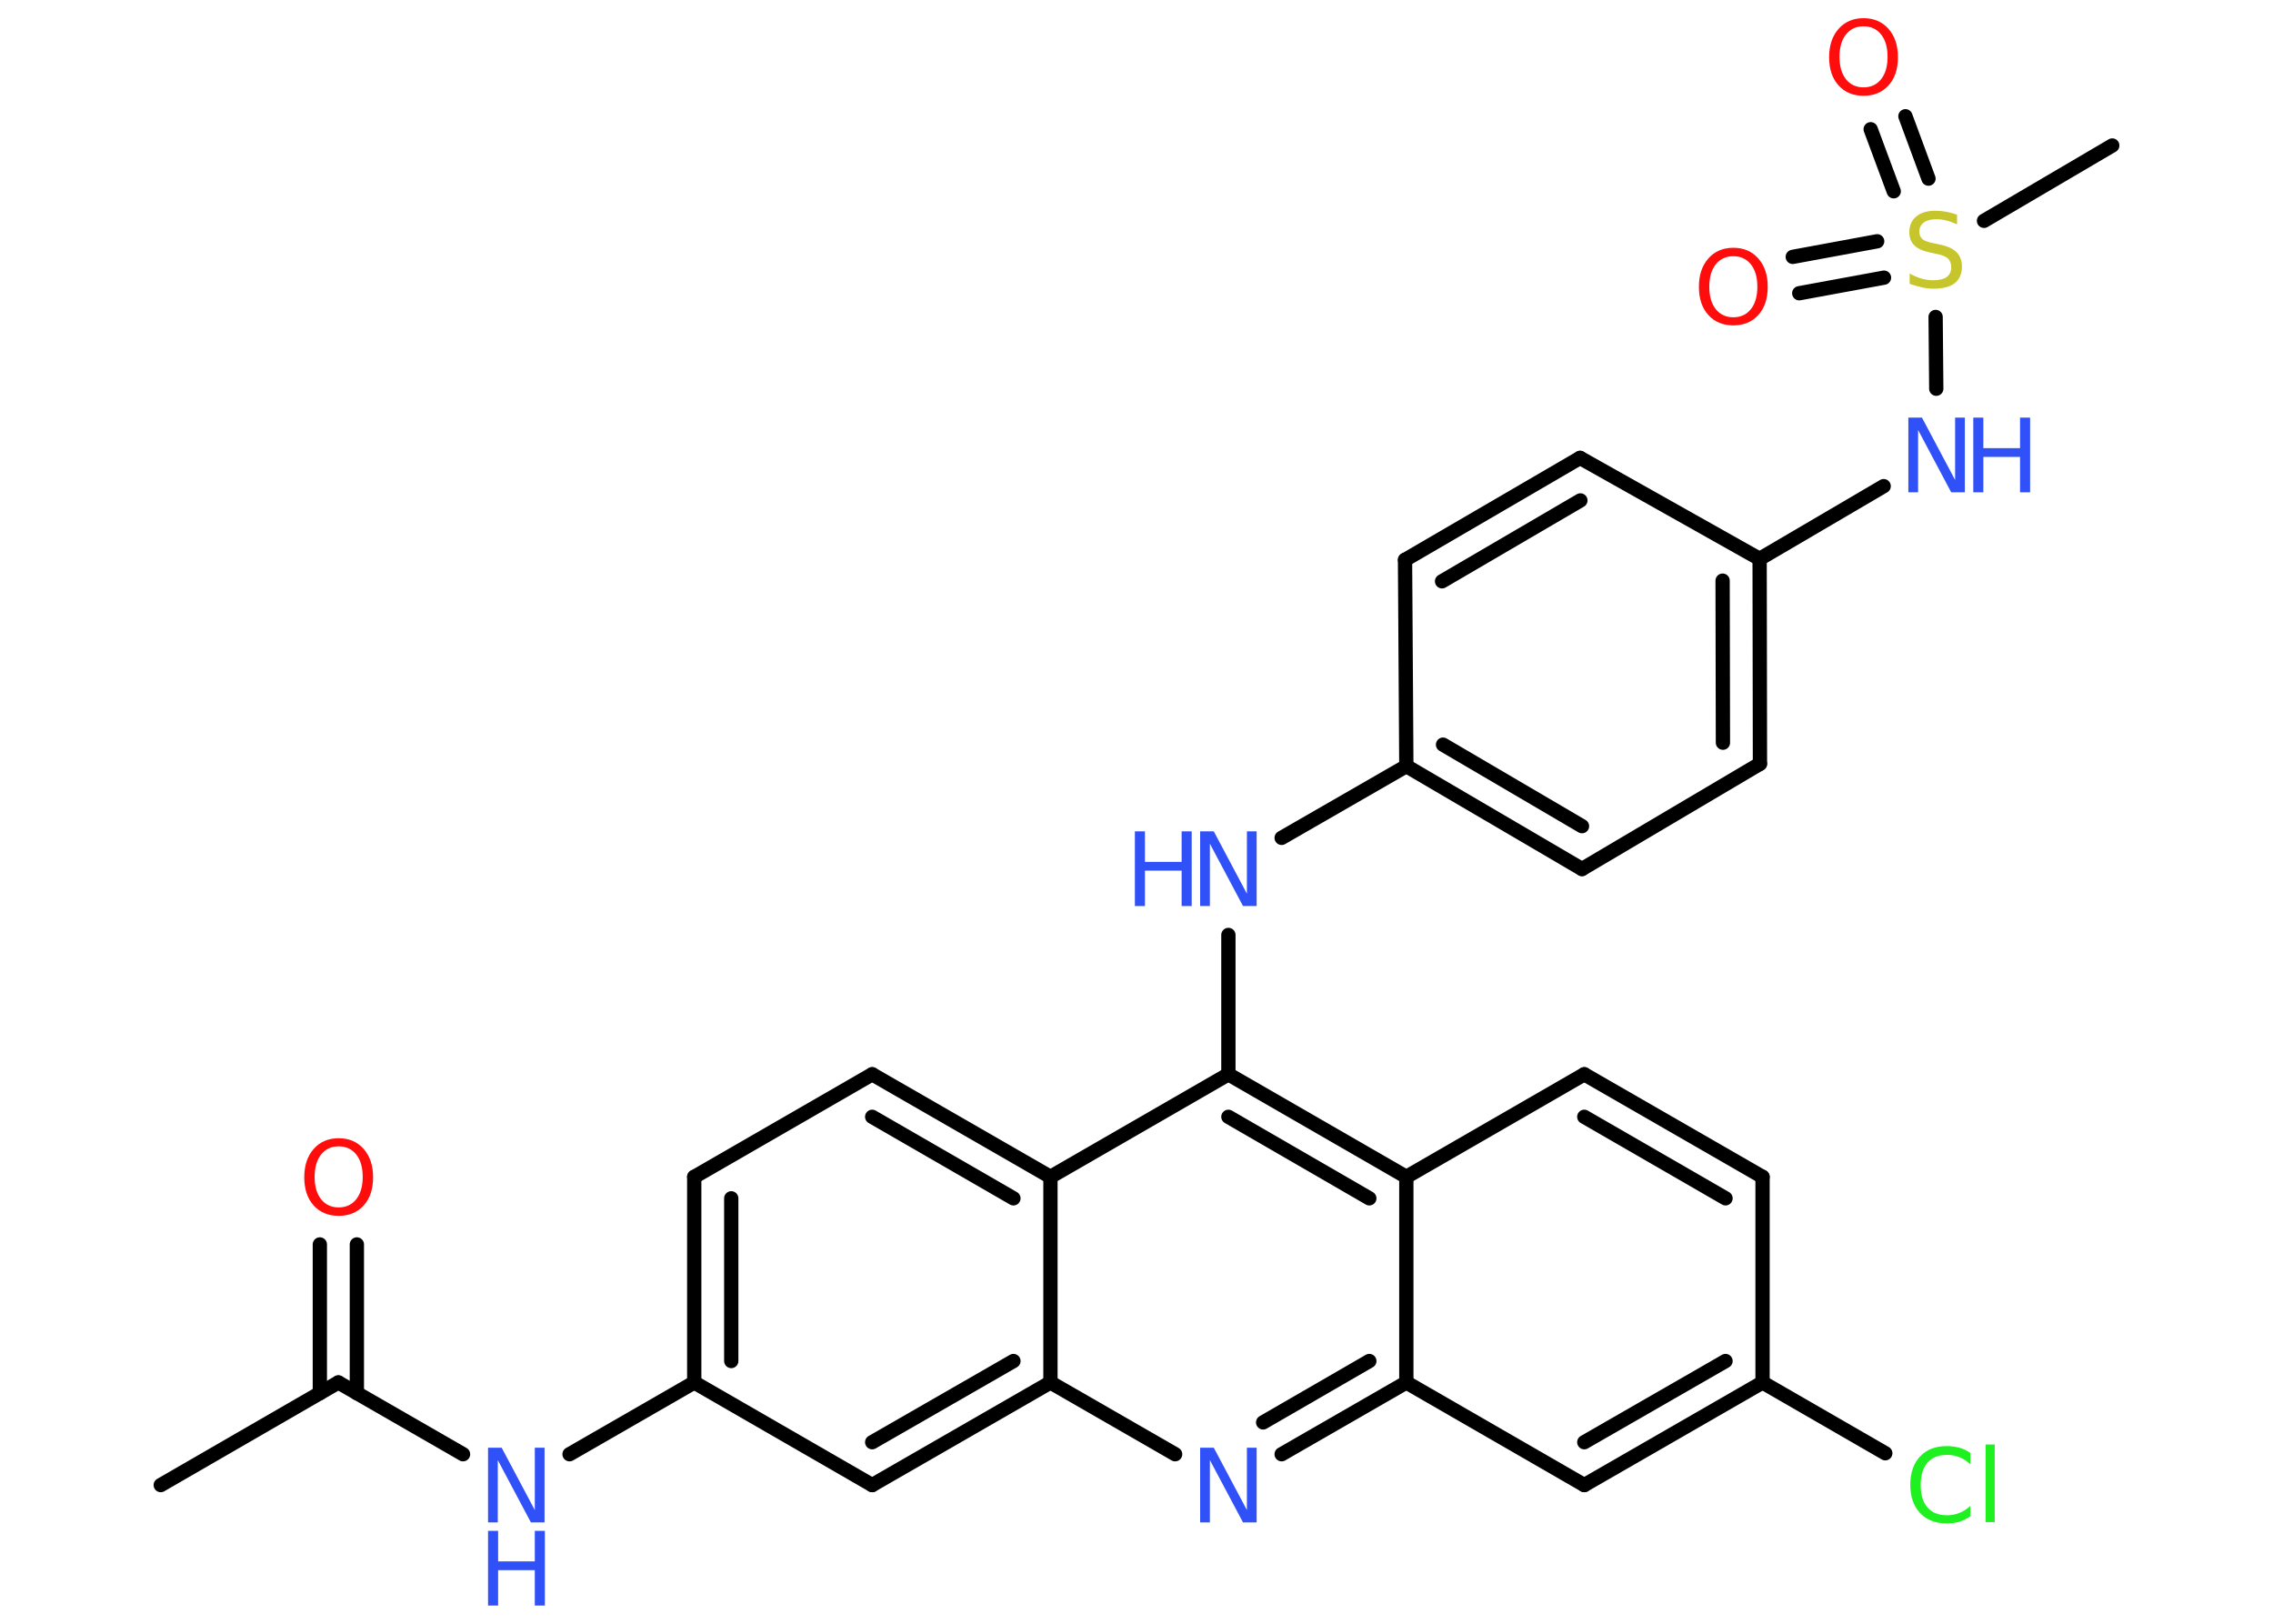 <?xml version='1.0' encoding='UTF-8'?>
<!DOCTYPE svg PUBLIC "-//W3C//DTD SVG 1.1//EN" "http://www.w3.org/Graphics/SVG/1.1/DTD/svg11.dtd">
<svg version='1.2' xmlns='http://www.w3.org/2000/svg' xmlns:xlink='http://www.w3.org/1999/xlink' width='70.0mm' height='50.0mm' viewBox='0 0 70.0 50.0'>
  <desc>Generated by the Chemistry Development Kit (http://github.com/cdk)</desc>
  <g stroke-linecap='round' stroke-linejoin='round' stroke='#000000' stroke-width='.44' fill='#3050F8'>
    <rect x='.0' y='.0' width='70.0' height='50.0' fill='#FFFFFF' stroke='none'/>
    <g id='mol1' class='mol'>
      <line id='mol1bnd1' class='bond' x1='4.95' y1='45.73' x2='10.42' y2='42.57'/>
      <g id='mol1bnd2' class='bond'>
        <line x1='9.85' y1='42.9' x2='9.85' y2='38.32'/>
        <line x1='10.99' y1='42.9' x2='10.99' y2='38.32'/>
      </g>
      <line id='mol1bnd3' class='bond' x1='10.42' y1='42.57' x2='14.26' y2='44.78'/>
      <line id='mol1bnd4' class='bond' x1='17.54' y1='44.78' x2='21.38' y2='42.57'/>
      <g id='mol1bnd5' class='bond'>
        <line x1='21.38' y1='36.24' x2='21.38' y2='42.57'/>
        <line x1='22.52' y1='36.9' x2='22.52' y2='41.91'/>
      </g>
      <line id='mol1bnd6' class='bond' x1='21.38' y1='36.24' x2='26.86' y2='33.08'/>
      <g id='mol1bnd7' class='bond'>
        <line x1='32.35' y1='36.24' x2='26.86' y2='33.08'/>
        <line x1='31.21' y1='36.9' x2='26.86' y2='34.39'/>
      </g>
      <line id='mol1bnd8' class='bond' x1='32.35' y1='36.24' x2='37.83' y2='33.08'/>
      <line id='mol1bnd9' class='bond' x1='37.83' y1='33.08' x2='37.83' y2='28.79'/>
      <line id='mol1bnd10' class='bond' x1='39.47' y1='25.8' x2='43.31' y2='23.59'/>
      <g id='mol1bnd11' class='bond'>
        <line x1='43.31' y1='23.59' x2='48.72' y2='26.76'/>
        <line x1='44.44' y1='22.93' x2='48.72' y2='25.44'/>
      </g>
      <line id='mol1bnd12' class='bond' x1='48.72' y1='26.76' x2='54.2' y2='23.52'/>
      <g id='mol1bnd13' class='bond'>
        <line x1='54.2' y1='23.52' x2='54.19' y2='17.21'/>
        <line x1='53.06' y1='22.87' x2='53.05' y2='17.88'/>
      </g>
      <line id='mol1bnd14' class='bond' x1='54.19' y1='17.21' x2='58.01' y2='14.97'/>
      <line id='mol1bnd15' class='bond' x1='59.63' y1='11.97' x2='59.61' y2='9.76'/>
      <line id='mol1bnd16' class='bond' x1='61.1' y1='6.8' x2='65.05' y2='4.48'/>
      <g id='mol1bnd17' class='bond'>
        <line x1='58.32' y1='5.89' x2='57.61' y2='3.98'/>
        <line x1='59.39' y1='5.5' x2='58.68' y2='3.58'/>
      </g>
      <g id='mol1bnd18' class='bond'>
        <line x1='58.02' y1='8.55' x2='55.41' y2='9.03'/>
        <line x1='57.81' y1='7.43' x2='55.21' y2='7.91'/>
      </g>
      <line id='mol1bnd19' class='bond' x1='54.19' y1='17.21' x2='48.66' y2='14.1'/>
      <g id='mol1bnd20' class='bond'>
        <line x1='48.66' y1='14.1' x2='43.27' y2='17.24'/>
        <line x1='48.67' y1='15.41' x2='44.41' y2='17.9'/>
      </g>
      <line id='mol1bnd21' class='bond' x1='43.31' y1='23.59' x2='43.27' y2='17.24'/>
      <g id='mol1bnd22' class='bond'>
        <line x1='43.31' y1='36.24' x2='37.83' y2='33.08'/>
        <line x1='42.17' y1='36.9' x2='37.83' y2='34.39'/>
      </g>
      <line id='mol1bnd23' class='bond' x1='43.31' y1='36.24' x2='48.79' y2='33.08'/>
      <g id='mol1bnd24' class='bond'>
        <line x1='54.28' y1='36.24' x2='48.79' y2='33.08'/>
        <line x1='53.14' y1='36.9' x2='48.79' y2='34.39'/>
      </g>
      <line id='mol1bnd25' class='bond' x1='54.28' y1='36.24' x2='54.28' y2='42.57'/>
      <line id='mol1bnd26' class='bond' x1='54.28' y1='42.57' x2='58.06' y2='44.75'/>
      <g id='mol1bnd27' class='bond'>
        <line x1='48.79' y1='45.73' x2='54.28' y2='42.57'/>
        <line x1='48.79' y1='44.41' x2='53.14' y2='41.91'/>
      </g>
      <line id='mol1bnd28' class='bond' x1='48.79' y1='45.73' x2='43.31' y2='42.57'/>
      <line id='mol1bnd29' class='bond' x1='43.31' y1='36.24' x2='43.31' y2='42.57'/>
      <g id='mol1bnd30' class='bond'>
        <line x1='39.47' y1='44.78' x2='43.31' y2='42.57'/>
        <line x1='38.9' y1='43.8' x2='42.17' y2='41.91'/>
      </g>
      <line id='mol1bnd31' class='bond' x1='36.19' y1='44.78' x2='32.35' y2='42.57'/>
      <line id='mol1bnd32' class='bond' x1='32.35' y1='36.24' x2='32.35' y2='42.57'/>
      <g id='mol1bnd33' class='bond'>
        <line x1='26.86' y1='45.73' x2='32.35' y2='42.57'/>
        <line x1='26.86' y1='44.41' x2='31.21' y2='41.91'/>
      </g>
      <line id='mol1bnd34' class='bond' x1='21.38' y1='42.57' x2='26.86' y2='45.73'/>
      <path id='mol1atm3' class='atom' d='M10.43 35.3q-.34 .0 -.54 .25q-.2 .25 -.2 .69q.0 .44 .2 .69q.2 .25 .54 .25q.34 .0 .54 -.25q.2 -.25 .2 -.69q.0 -.44 -.2 -.69q-.2 -.25 -.54 -.25zM10.43 35.05q.48 .0 .77 .33q.29 .33 .29 .87q.0 .55 -.29 .87q-.29 .32 -.77 .32q-.48 .0 -.77 -.32q-.29 -.32 -.29 -.87q.0 -.54 .29 -.87q.29 -.33 .77 -.33z' stroke='none' fill='#FF0D0D'/>
      <g id='mol1atm4' class='atom'>
        <path d='M15.03 44.58h.42l1.02 1.92v-1.92h.3v2.3h-.42l-1.02 -1.92v1.92h-.3v-2.3z' stroke='none'/>
        <path d='M15.03 47.14h.31v.94h1.13v-.94h.31v2.3h-.31v-1.09h-1.13v1.09h-.31v-2.3z' stroke='none'/>
      </g>
      <g id='mol1atm10' class='atom'>
        <path d='M36.96 25.6h.42l1.02 1.92v-1.92h.3v2.3h-.42l-1.02 -1.92v1.92h-.3v-2.3z' stroke='none'/>
        <path d='M34.95 25.6h.31v.94h1.13v-.94h.31v2.3h-.31v-1.09h-1.13v1.09h-.31v-2.3z' stroke='none'/>
      </g>
      <g id='mol1atm15' class='atom'>
        <path d='M58.77 12.86h.42l1.02 1.92v-1.92h.3v2.3h-.42l-1.02 -1.92v1.92h-.3v-2.3z' stroke='none'/>
        <path d='M60.77 12.86h.31v.94h1.13v-.94h.31v2.3h-.31v-1.09h-1.13v1.09h-.31v-2.3z' stroke='none'/>
      </g>
      <path id='mol1atm16' class='atom' d='M60.27 6.61v.3q-.17 -.08 -.33 -.12q-.16 -.04 -.3 -.04q-.25 .0 -.39 .1q-.14 .1 -.14 .28q.0 .15 .09 .23q.09 .08 .35 .13l.19 .04q.34 .07 .51 .23q.17 .17 .17 .45q.0 .33 -.22 .51q-.22 .17 -.66 .17q-.16 .0 -.35 -.04q-.18 -.04 -.38 -.11v-.32q.19 .11 .37 .16q.18 .05 .36 .05q.27 .0 .41 -.1q.14 -.1 .14 -.3q.0 -.17 -.1 -.27q-.1 -.09 -.34 -.14l-.19 -.04q-.35 -.07 -.5 -.22q-.16 -.15 -.16 -.41q.0 -.31 .21 -.48q.21 -.18 .59 -.18q.16 .0 .33 .03q.17 .03 .34 .09z' stroke='none' fill='#C6C62C'/>
      <path id='mol1atm18' class='atom' d='M57.39 .81q-.34 .0 -.54 .25q-.2 .25 -.2 .69q.0 .44 .2 .69q.2 .25 .54 .25q.34 .0 .54 -.25q.2 -.25 .2 -.69q.0 -.44 -.2 -.69q-.2 -.25 -.54 -.25zM57.39 .56q.48 .0 .77 .33q.29 .33 .29 .87q.0 .55 -.29 .87q-.29 .32 -.77 .32q-.48 .0 -.77 -.32q-.29 -.32 -.29 -.87q.0 -.54 .29 -.87q.29 -.33 .77 -.33z' stroke='none' fill='#FF0D0D'/>
      <path id='mol1atm19' class='atom' d='M53.38 7.89q-.34 .0 -.54 .25q-.2 .25 -.2 .69q.0 .44 .2 .69q.2 .25 .54 .25q.34 .0 .54 -.25q.2 -.25 .2 -.69q.0 -.44 -.2 -.69q-.2 -.25 -.54 -.25zM53.38 7.63q.48 .0 .77 .33q.29 .33 .29 .87q.0 .55 -.29 .87q-.29 .32 -.77 .32q-.48 .0 -.77 -.32q-.29 -.32 -.29 -.87q.0 -.54 .29 -.87q.29 -.33 .77 -.33z' stroke='none' fill='#FF0D0D'/>
      <path id='mol1atm26' class='atom' d='M60.68 44.76v.33q-.16 -.15 -.34 -.22q-.18 -.07 -.38 -.07q-.39 .0 -.6 .24q-.21 .24 -.21 .69q.0 .45 .21 .69q.21 .24 .6 .24q.2 .0 .38 -.07q.18 -.07 .34 -.22v.32q-.16 .11 -.34 .17q-.18 .05 -.39 .05q-.52 .0 -.82 -.32q-.3 -.32 -.3 -.87q.0 -.55 .3 -.87q.3 -.32 .82 -.32q.2 .0 .39 .05q.18 .05 .34 .16zM61.15 44.48h.28v2.39h-.28v-2.39z' stroke='none' fill='#1FF01F'/>
      <path id='mol1atm29' class='atom' d='M36.96 44.58h.42l1.02 1.92v-1.92h.3v2.3h-.42l-1.02 -1.92v1.92h-.3v-2.3z' stroke='none'/>
    </g>
  </g>
</svg>

